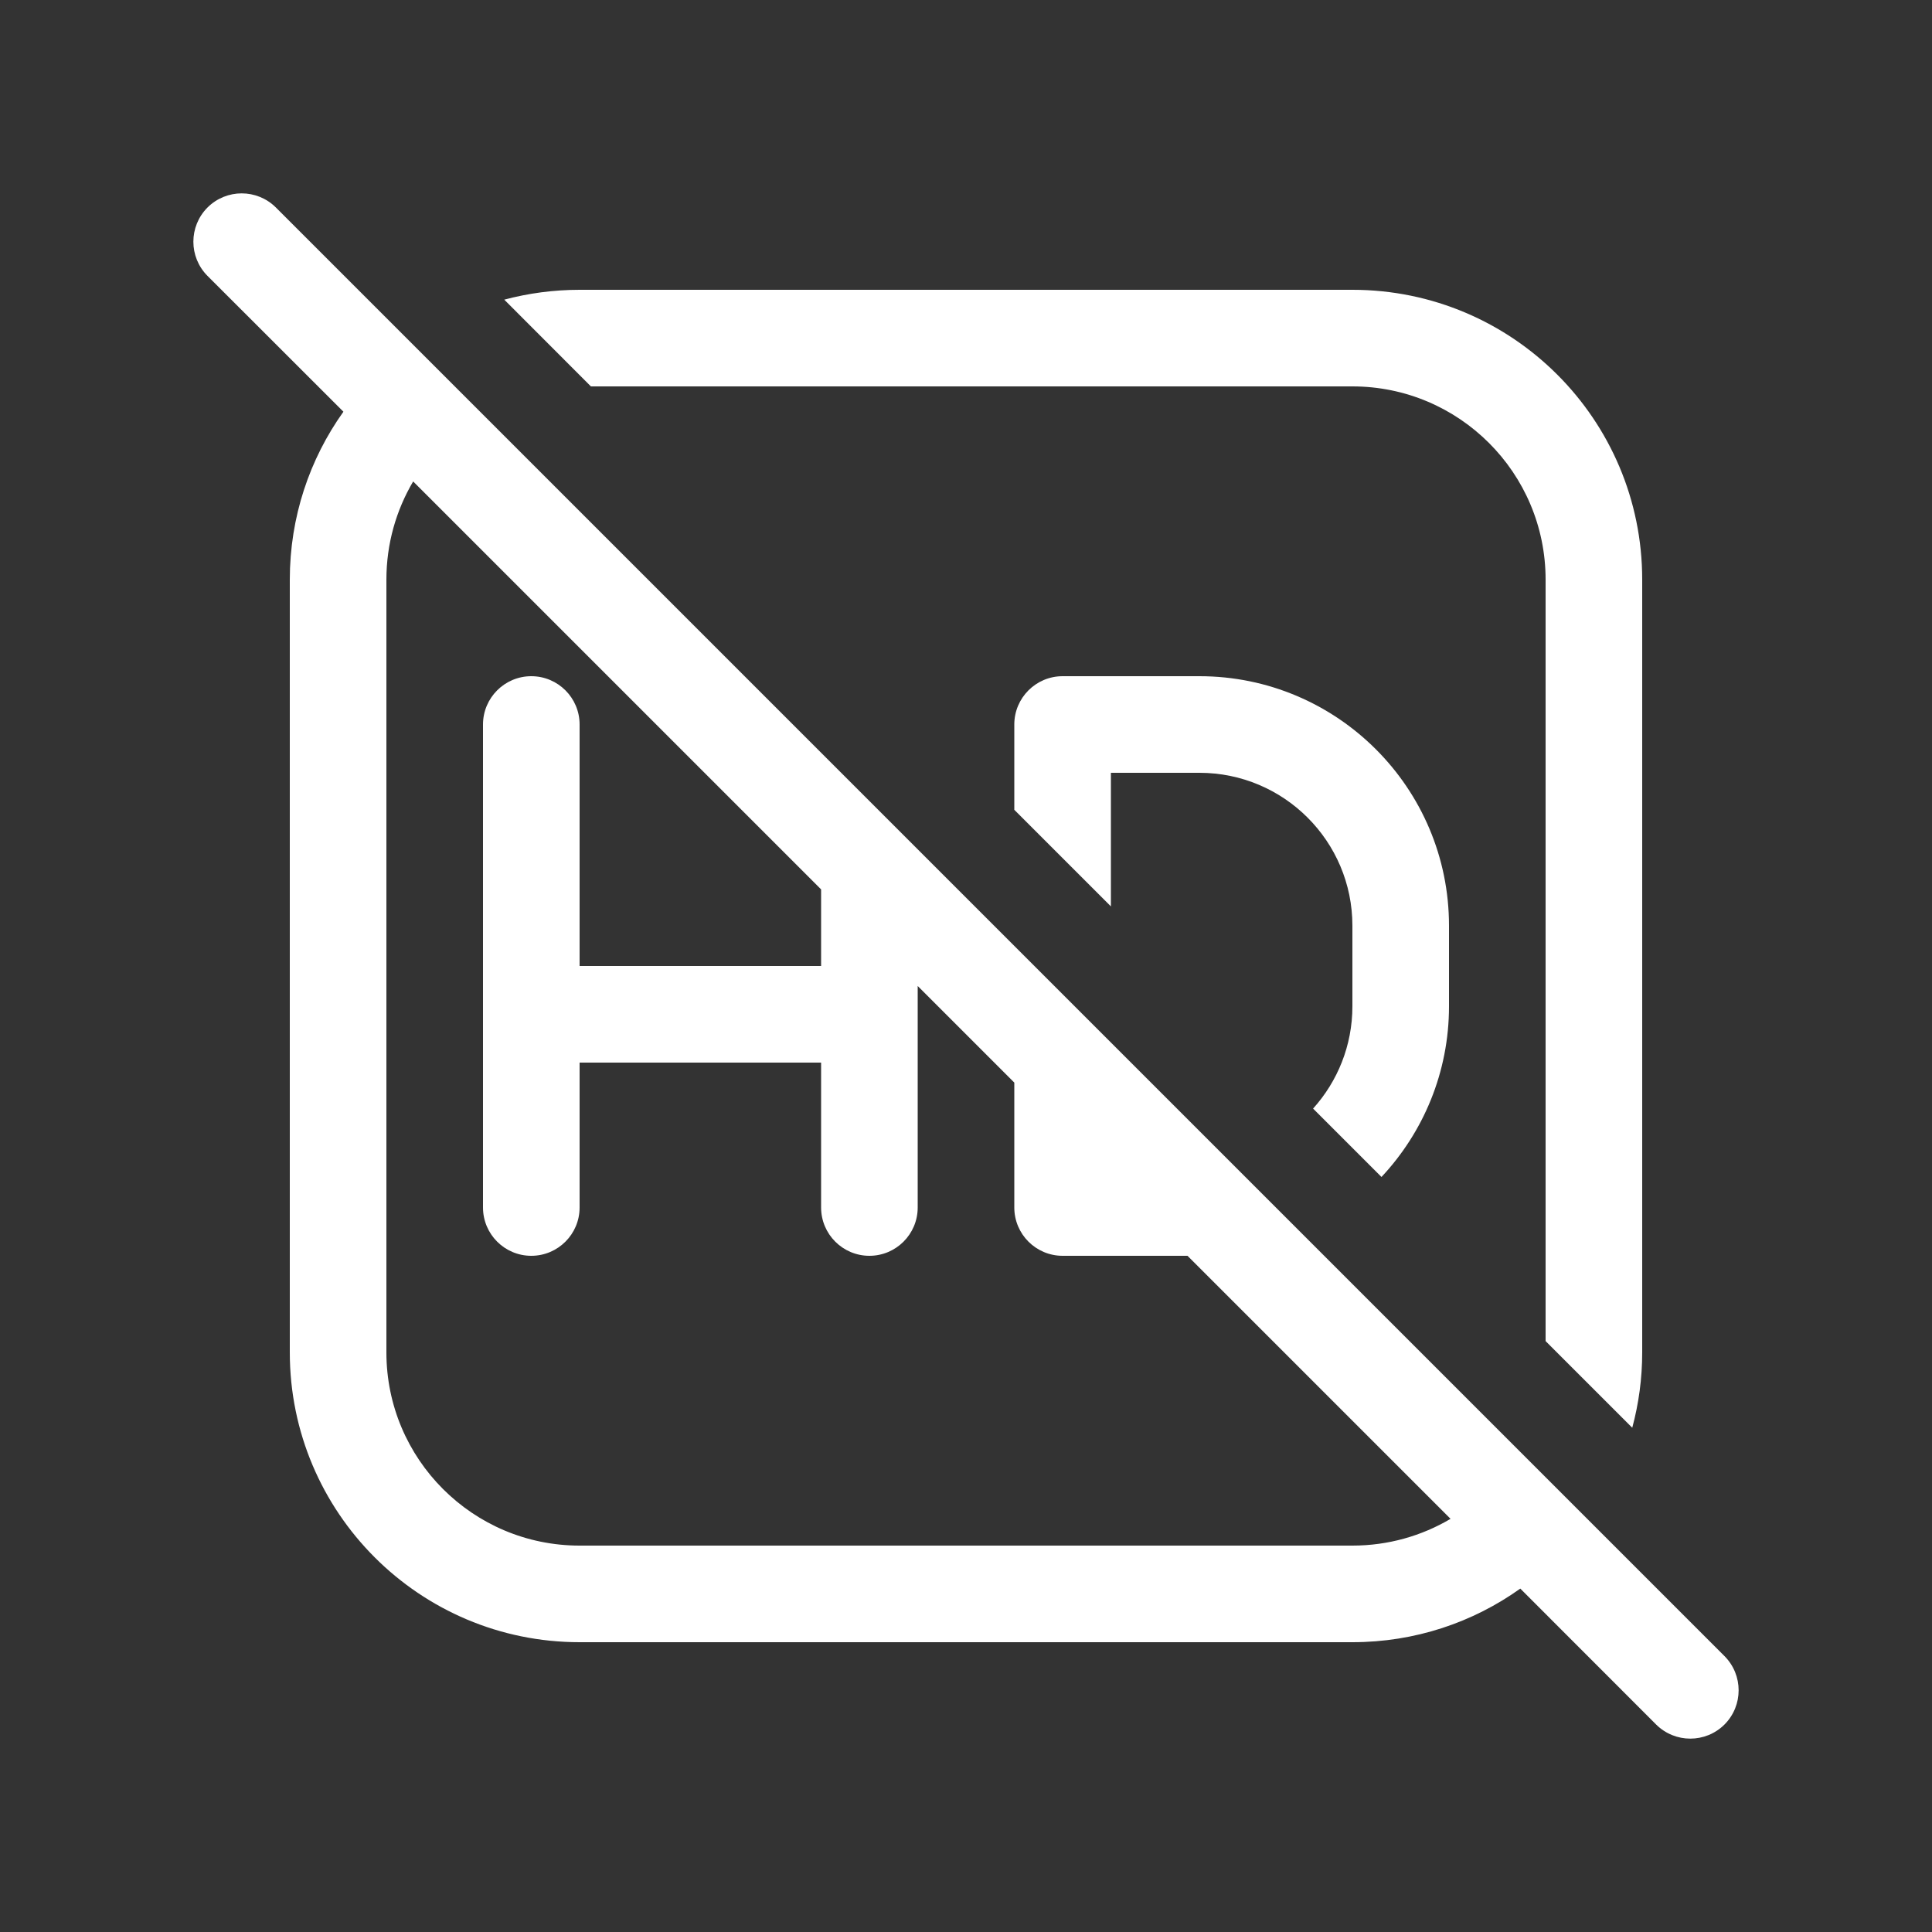 <svg width="20" height="20" viewBox="0 0 20 20" fill="none" xmlns="http://www.w3.org/2000/svg">
<rect x="0" y="0" width="20" height="20" fill="#333333" stroke="none"/>
<path d="M2.148 2.148C1.953 2.344 1.953 2.66 2.148 2.856L3.555 4.262C3.205 4.752 3 5.352 3 6V14C3 15.657 4.343 17 6 17H14C14.648 17 15.248 16.795 15.738 16.445L17.144 17.852C17.34 18.047 17.656 18.047 17.852 17.852C18.047 17.656 18.047 17.34 17.852 17.144L2.856 2.148C2.66 1.953 2.344 1.953 2.148 2.148ZM15.016 15.723C14.718 15.899 14.371 16 14 16H6C4.895 16 4 15.104 4 14V6C4 5.629 4.101 5.282 4.277 4.984L8.5 9.207V10H6V7.5C6 7.224 5.776 7 5.5 7C5.224 7 5 7.224 5 7.5V12.5C5 12.776 5.224 13 5.5 13C5.776 13 6 12.776 6 12.5V11H8.5V12.5C8.5 12.776 8.724 13 9 13C9.276 13 9.5 12.776 9.5 12.5V10.207L10.5 11.207V12.5C10.5 12.776 10.724 13 11 13H12.293L15.016 15.723ZM10.5 8.383V7.5C10.5 7.224 10.724 7 11 7H12.416C13.843 7 15 8.157 15 9.583V10.417C15 11.1 14.734 11.722 14.301 12.184L13.593 11.476C13.846 11.195 14 10.824 14 10.417V9.583C14 8.709 13.291 8 12.416 8H11.5V9.383L10.5 8.383ZM16 13.883V6C16 4.895 15.104 4 14 4H6.117L5.22 3.102C5.468 3.036 5.73 3 6 3H14C15.657 3 17 4.343 17 6V14C17 14.27 16.964 14.531 16.897 14.78L16 13.883Z" fill="#ffffff"/>
</svg>
